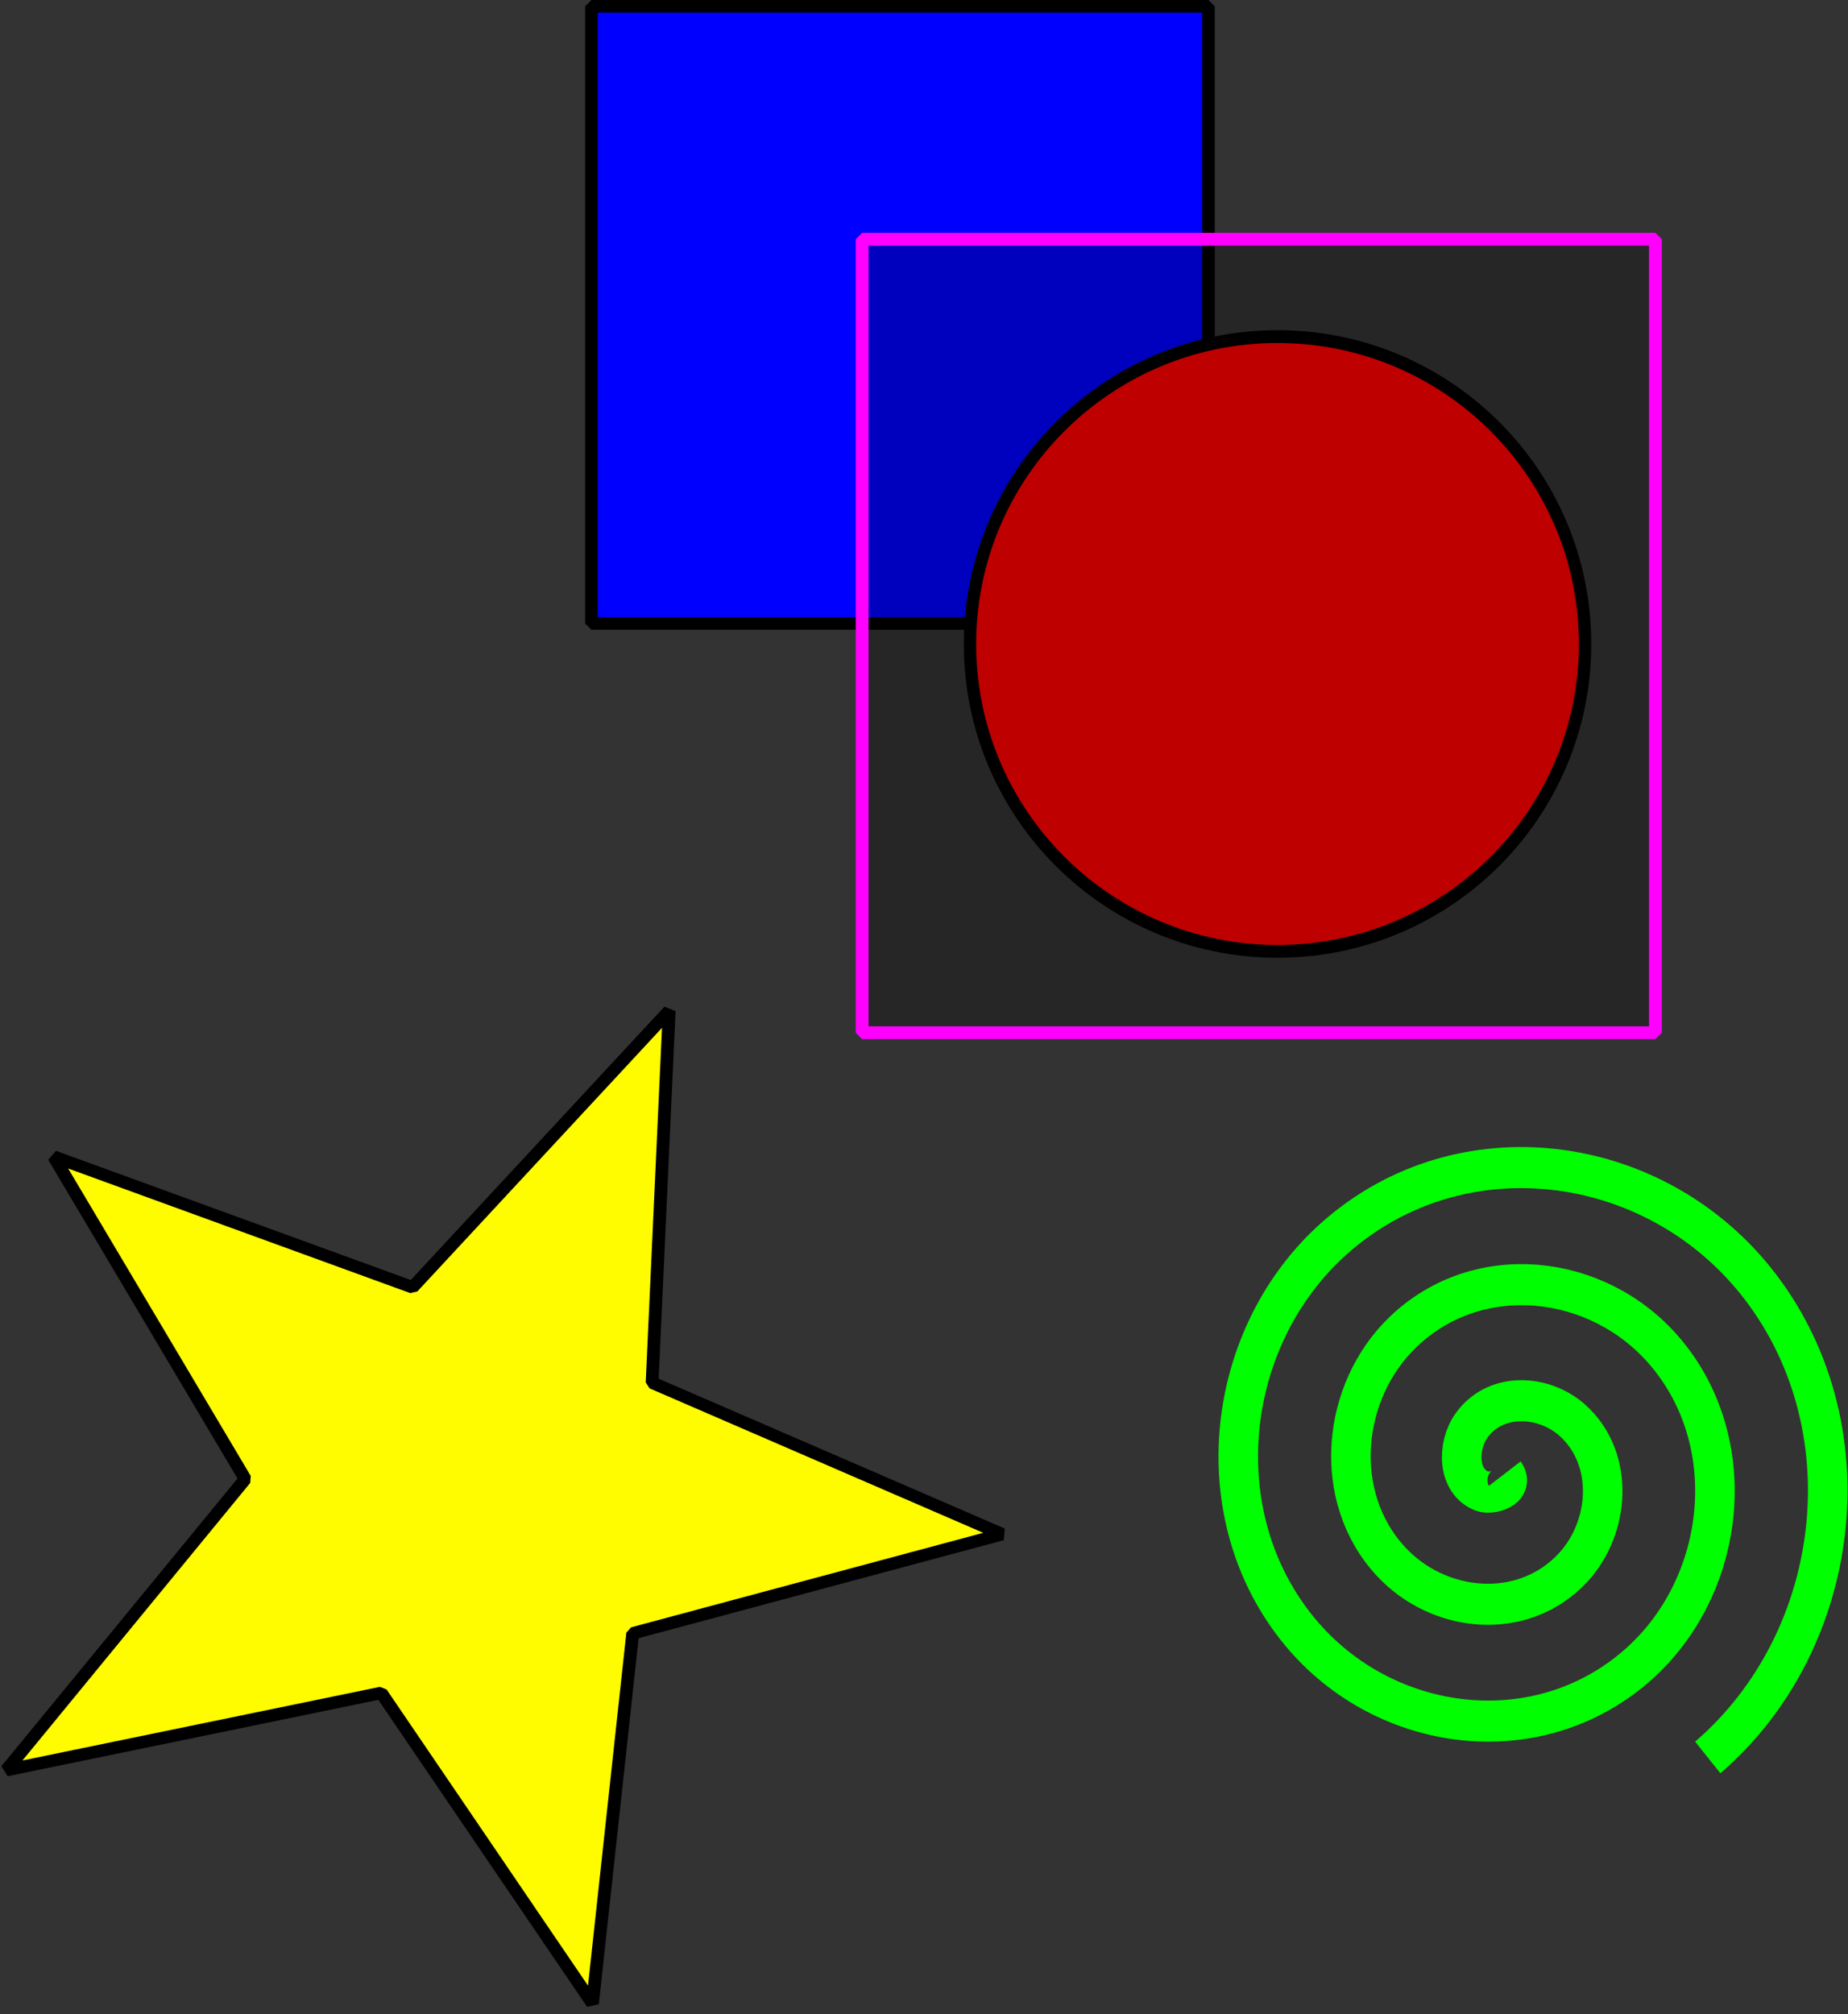 <?xml version="1.0" encoding="UTF-8" standalone="no"?>
<!-- Created with Inkscape (http://www.inkscape.org/) -->

<svg
   xmlns:dc="http://purl.org/dc/elements/1.1/"
   xmlns:cc="http://creativecommons.org/ns#"
   xmlns:rdf="http://www.w3.org/1999/02/22-rdf-syntax-ns#"
   xmlns:svg="http://www.w3.org/2000/svg"
   xmlns="http://www.w3.org/2000/svg"
   xmlns:sodipodi="http://sodipodi.sourceforge.net/DTD/sodipodi-0.dtd"
   xmlns:inkscape="http://www.inkscape.org/namespaces/inkscape"
   id="svg2"
   height="159.887"
   width="146.716"
   version="1.1"
   inkscape:version="0.48.4 r9939"
   sodipodi:docname="test.svg">
  <rect width="100%" height="100%" fill="#333333" stroke="none"/>
  <defs
     id="defs12" />
  <sodipodi:namedview
     pagecolor="#ffffff"
     bordercolor="#666666"
     borderopacity="1"
     objecttolerance="10"
     gridtolerance="10"
     guidetolerance="10"
     inkscape:pageopacity="0"
     inkscape:pageshadow="2"
     inkscape:window-width="470"
     inkscape:window-height="411"
     id="namedview10"
     showgrid="false"
     inkscape:zoom="1.3909354"
     inkscape:cx="73.399802"
     inkscape:cy="80.060684"
     inkscape:window-x="0"
     inkscape:window-y="0"
     inkscape:window-maximized="0"
     inkscape:current-layer="svg2" />
  <g
     id="layer1"
     stroke-miterlimit="4"
     transform="translate(-64.646,-239.29)"
     style="stroke-miterlimit:4;stroke-dasharray:none">
    <path
       id="path3765"
       d="M 408.32,575.77 266.64,614.92 251.21,761.1 170.2,638.45 26.411,668.95 118.02,554 44.581,426.67 182.21,478.28 280.62,369.09 274.07,515.93 z"
       transform="matrix(0.207,0,0,0.201,59.684,245.337)"
       inkscape:connector-curvature="0"
       style="fill:#fffc00;fill-rule:nonzero;stroke:#000000;stroke-width:4.899;stroke-linecap:square;stroke-linejoin:bevel;stroke-dashoffset:0" />
    <rect
       id="rect3767"
       height="48.987"
       width="48.987"
       y="239.79"
       x="111.6"
       style="fill:#0000ff;fill-rule:nonzero;stroke:#000000;stroke-width:1;stroke-linecap:square;stroke-linejoin:bevel;stroke-dashoffset:0" />
    <path
       id="path3771"
       d="m 195.12,327.29 c 1.286,1.732 -1.7,2.589 -2.879,2.138 -3.195,-1.221 -3.101,-5.53 -1.397,-7.897 3.047,-4.234 9.281,-3.862 12.915,-0.656 5.332,4.704 4.654,13.086 -0.085,17.932 -6.315,6.459 -16.911,5.459 -22.95,-0.826 -7.599,-7.909 -6.272,-20.745 1.567,-27.967 9.494,-8.747 24.585,-7.089 32.985,2.308 9.9,11.074 7.909,28.427 -3.049,38.003 -12.651,11.055 -32.272,8.73 -43.02,-3.79 -12.213,-14.226 -9.553,-36.119 4.531,-48.038 15.799,-13.371 39.966,-10.376 53.055,5.272 14.531,17.372 11.2,43.815 -6.013,58.073"
       transform="matrix(0.628,0,0,0.652,61.578,142.867)"
       inkscape:connector-curvature="0"
       style="fill:none;stroke:#00ff00;stroke-width:5;stroke-linecap:butt;stroke-linejoin:miter" />
    <path
       id="path3769"
       d="m 573.2,123.66 c 0,58.334 -49.019,105.62 -109.49,105.62 -60.468,0 -109.49,-47.289 -109.49,-105.62 0,-58.334 49.019,-105.62 109.49,-105.62 60.468,0 109.49,47.289 109.49,105.62 z"
       transform="matrix(0.223,0,0,0.231,62.664,261.84)"
       inkscape:connector-curvature="0"
       style="fill:#ff0000;fill-rule:nonzero;stroke:#000000;stroke-width:4.401;stroke-linecap:square;stroke-linejoin:bevel;stroke-dashoffset:0" />
  </g>
  <rect
     id="MYBB"
     height="62.981"
     width="62.981"
     stroke-miterlimit="4"
     y="18.992"
     x="68.446"
     style="fill:#000000;fill-opacity:0.251;stroke:#ff00ff;stroke-width:1.019;stroke-linecap:square;stroke-linejoin:bevel;stroke-miterlimit:4;stroke-dasharray:none;stroke-dashoffset:0" />
</svg>
